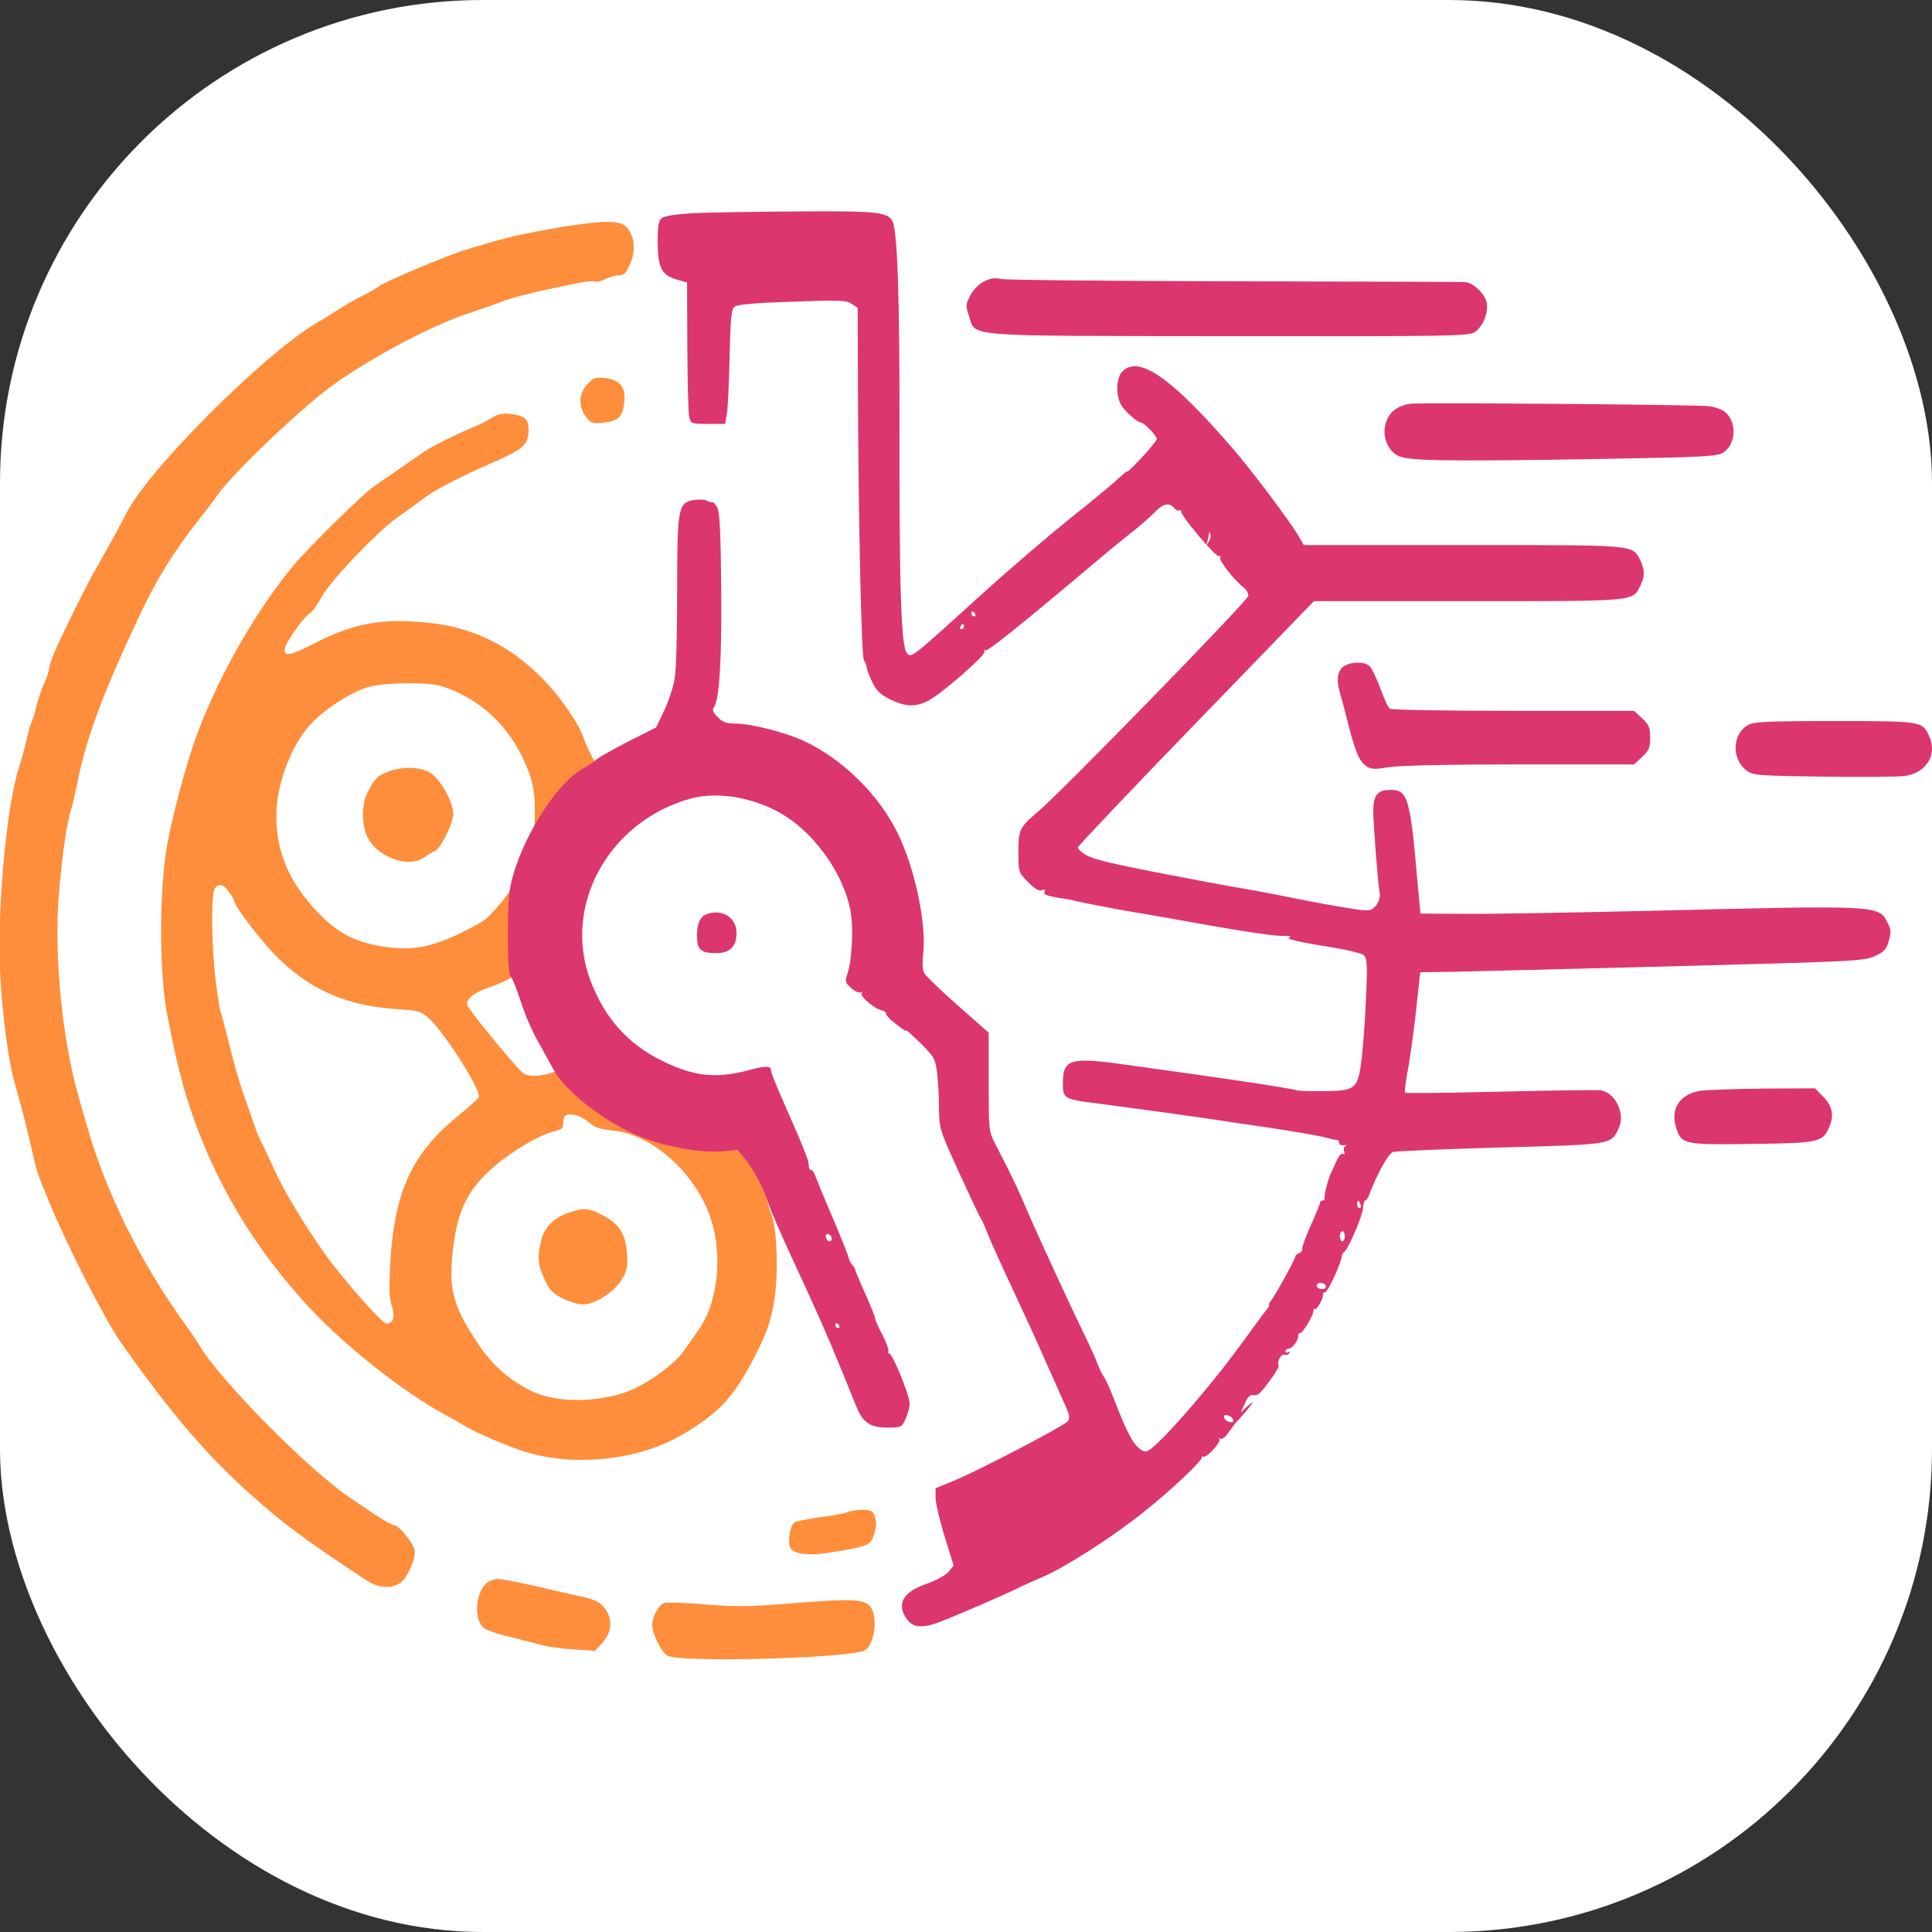 <svg width="32" height="32" viewBox="0 0 32 32" fill="none" xmlns="http://www.w3.org/2000/svg">
<rect x="0" y="0" width="32" height="32" fill="#333333" stroke="none"/>
<rect width="32" height="32" rx="8" fill="white"/>
<g clip-path="url(#clip0_557_56)">
<path d="M9.328 3.756C9.07 3.799 8.73 3.862 8.57 3.9C8.308 3.959 8.181 3.997 7.71 4.137C7.419 4.225 6.404 4.652 6.293 4.732C6.232 4.775 6.105 4.851 6.007 4.897C5.908 4.944 5.724 5.049 5.601 5.13C5.478 5.21 5.318 5.307 5.245 5.349C4.368 5.865 2.439 7.795 2.091 8.505C2.034 8.623 1.87 8.919 1.731 9.168C1.506 9.557 1.35 9.857 1.043 10.495C0.908 10.774 0.809 11.027 0.809 11.091C0.809 11.124 0.773 11.23 0.732 11.319C0.687 11.412 0.629 11.589 0.6 11.707C0.572 11.83 0.535 11.948 0.519 11.973C0.506 11.995 0.469 12.121 0.441 12.248C0.412 12.375 0.355 12.586 0.314 12.713C0.13 13.283 -0.018 14.707 -0.006 15.797C-0.002 16.511 0.121 17.52 0.252 17.972C0.355 18.323 0.474 18.8 0.543 19.109C0.576 19.269 0.629 19.459 0.662 19.531C0.691 19.603 0.756 19.768 0.809 19.895C1.108 20.625 1.727 21.842 2.005 22.239C2.8 23.372 3.414 24.094 4.147 24.749C4.712 25.252 4.966 25.442 6.031 26.151C6.252 26.299 6.437 26.325 6.617 26.227C6.727 26.164 6.871 25.868 6.871 25.699C6.871 25.589 6.609 25.26 6.523 25.26C6.494 25.26 6.355 25.18 6.211 25.087C6.068 24.989 5.875 24.859 5.785 24.799C5.114 24.347 3.623 22.839 3.299 22.277C3.258 22.21 3.152 22.049 3.058 21.922C2.329 20.913 1.751 19.742 1.44 18.648C1.407 18.53 1.342 18.315 1.301 18.163C1.031 17.216 0.895 15.856 0.973 14.846C1.014 14.267 1.112 13.579 1.178 13.41C1.194 13.363 1.235 13.182 1.272 13.008C1.428 12.218 1.694 11.505 2.329 10.157C2.603 9.578 2.873 9.143 3.304 8.594C3.435 8.429 3.566 8.256 3.598 8.205C3.811 7.884 4.95 6.794 5.47 6.41C6.113 5.941 7.116 5.404 7.751 5.193C7.976 5.117 8.255 5.02 8.366 4.977C8.55 4.91 8.877 4.83 9.582 4.686C9.713 4.661 9.836 4.648 9.86 4.665C9.881 4.677 9.955 4.661 10.02 4.623C10.09 4.589 10.192 4.559 10.249 4.559C10.335 4.559 10.372 4.525 10.438 4.369C10.532 4.145 10.512 3.917 10.38 3.765C10.274 3.647 10.012 3.647 9.328 3.756Z" fill="#FE8E3C"/>
<path d="M9.729 6.363C9.586 6.515 9.578 6.735 9.705 6.904C9.783 7.009 9.811 7.018 9.992 7.001C10.241 6.976 10.315 6.904 10.34 6.663C10.368 6.414 10.27 6.291 10.024 6.262C9.86 6.245 9.828 6.257 9.729 6.363Z" fill="#FE8E3C"/>
<path d="M8.161 6.912C8.095 6.959 7.972 7.018 7.895 7.052C7.649 7.149 7.141 7.398 7.035 7.474C6.977 7.516 6.797 7.639 6.633 7.753C6.465 7.867 6.269 8.002 6.191 8.057C6.011 8.18 5.089 9.088 4.856 9.371C4.245 10.11 3.652 11.145 3.287 12.1C3.078 12.645 2.808 13.68 2.738 14.191C2.632 15.015 2.648 16.236 2.779 16.853C2.8 16.958 2.837 17.136 2.861 17.254C3.189 18.923 3.963 20.423 5.151 21.686C5.744 22.32 6.703 23.071 7.383 23.439C7.518 23.511 7.657 23.591 7.69 23.612C7.809 23.692 8.288 23.904 8.583 24.009C9.426 24.309 10.536 24.208 11.298 23.764C11.867 23.43 12.113 23.181 12.424 22.615C12.711 22.083 12.809 21.796 12.85 21.314C12.891 20.892 12.85 20.27 12.776 20.118C12.756 20.076 12.727 19.983 12.715 19.911C12.703 19.844 12.617 19.62 12.522 19.421L12.354 19.062L11.916 19.037C11.572 19.02 11.404 18.99 11.13 18.889C10.483 18.652 9.828 18.23 9.52 17.85C9.422 17.727 9.344 17.664 9.316 17.685C9.127 17.808 8.808 17.858 8.673 17.782C8.591 17.736 7.78 16.751 7.743 16.654C7.706 16.561 7.854 16.434 8.075 16.363C8.189 16.325 8.357 16.257 8.447 16.206L8.611 16.113L8.595 15.607C8.583 15.142 8.615 14.829 8.738 14.297C8.751 14.25 8.701 14.322 8.636 14.457C8.492 14.736 8.136 15.18 7.981 15.268C7.247 15.682 6.879 15.771 6.297 15.67C5.863 15.594 5.585 15.446 5.273 15.121C4.794 14.626 4.577 14.119 4.577 13.515C4.577 13.025 4.794 12.417 5.097 12.049C5.327 11.775 5.814 11.454 6.125 11.373C6.404 11.302 7.108 11.297 7.317 11.365C7.903 11.555 8.366 11.961 8.644 12.523C8.824 12.89 8.873 13.139 8.857 13.557C8.849 13.765 8.849 13.938 8.857 13.938C8.865 13.938 8.959 13.765 9.066 13.557C9.217 13.249 9.312 13.127 9.553 12.899L9.856 12.624L9.783 12.489C9.742 12.413 9.692 12.294 9.668 12.227C9.594 12.003 9.324 11.601 9.045 11.302C8.476 10.693 7.813 10.368 6.994 10.305C6.273 10.245 5.83 10.334 5.175 10.672C4.794 10.871 4.671 10.883 4.725 10.719C4.762 10.596 5.056 10.191 5.13 10.161C5.163 10.148 5.249 10.03 5.323 9.895C5.478 9.608 6.281 8.771 6.625 8.539C6.748 8.454 6.916 8.332 6.998 8.268C7.182 8.125 7.6 7.905 8.202 7.643C8.681 7.432 8.755 7.36 8.755 7.111C8.755 6.942 8.693 6.887 8.464 6.857C8.329 6.84 8.251 6.857 8.161 6.912ZM3.795 14.778C3.844 14.846 3.881 14.909 3.881 14.922C3.881 15.002 4.286 15.539 4.557 15.818C5.11 16.384 5.728 16.658 6.559 16.713C6.953 16.739 6.973 16.747 7.125 16.887C7.37 17.119 7.936 18.006 7.936 18.167C7.936 18.183 7.763 18.34 7.551 18.513C6.817 19.121 6.535 19.747 6.465 20.9C6.441 21.344 6.445 21.5 6.49 21.635C6.547 21.812 6.514 21.922 6.4 21.922C6.326 21.922 5.671 21.175 5.372 20.756C5.028 20.266 4.692 19.709 4.54 19.366C4.467 19.202 4.389 19.037 4.368 18.995C4.282 18.826 4.258 18.767 4.209 18.627C4.184 18.547 4.106 18.327 4.041 18.145C3.975 17.96 3.865 17.584 3.799 17.305C3.729 17.026 3.668 16.785 3.656 16.768C3.643 16.747 3.607 16.519 3.574 16.257C3.5 15.67 3.492 14.778 3.562 14.707C3.639 14.626 3.705 14.648 3.795 14.778ZM9.627 18.505C9.676 18.53 9.754 18.585 9.799 18.627C9.848 18.674 9.979 18.707 10.135 18.724C10.835 18.783 11.597 19.502 11.806 20.296C11.966 20.904 11.867 21.618 11.564 22.036C11.495 22.134 11.384 22.294 11.314 22.391C11.195 22.56 10.86 22.822 10.561 22.974C10.065 23.228 9.271 23.262 8.816 23.046C8.452 22.873 8.165 22.624 7.923 22.265C7.497 21.627 7.424 21.352 7.505 20.676C7.579 20.038 7.755 19.692 8.181 19.324C8.501 19.05 8.947 18.792 9.197 18.733C9.295 18.712 9.328 18.682 9.328 18.61C9.328 18.555 9.34 18.5 9.357 18.488C9.398 18.441 9.529 18.454 9.627 18.505Z" fill="#FE8E3C"/>
<path d="M9.41 20.089C9.164 20.177 9.017 20.33 8.963 20.549C8.898 20.82 8.906 20.946 9.017 21.183C9.09 21.352 9.148 21.415 9.307 21.5C9.414 21.555 9.57 21.605 9.652 21.605C9.856 21.605 10.168 21.407 10.295 21.196C10.389 21.048 10.401 20.984 10.385 20.765C10.364 20.439 10.258 20.27 9.979 20.127C9.75 20.004 9.664 20 9.41 20.089Z" fill="#FE8E3C"/>
<path d="M6.445 12.776C6.26 12.843 6.211 12.886 6.097 13.105C5.994 13.291 5.982 13.617 6.068 13.824C6.211 14.183 6.756 14.394 7.027 14.2C7.088 14.157 7.17 14.107 7.207 14.094C7.285 14.064 7.461 13.731 7.502 13.532C7.543 13.338 7.297 12.882 7.096 12.784C6.92 12.7 6.662 12.696 6.445 12.776Z" fill="#FE8E3C"/>
<path d="M14.038 25.045C14.005 25.066 13.8 25.104 13.587 25.129C13.374 25.159 13.181 25.197 13.153 25.222C13.083 25.281 13.042 25.543 13.091 25.636C13.153 25.75 13.411 25.776 13.821 25.704C14.394 25.607 14.419 25.594 14.48 25.404C14.517 25.281 14.521 25.201 14.492 25.121C14.456 25.02 14.427 25.007 14.275 25.007C14.177 25.007 14.071 25.028 14.038 25.045Z" fill="#FE8E3C"/>
<path d="M8.111 26.189C7.903 26.278 7.825 26.756 7.993 26.946C8.034 26.992 8.222 27.06 8.459 27.115C8.676 27.17 8.914 27.229 8.979 27.25C9.049 27.271 9.27 27.305 9.479 27.317L9.856 27.343L9.982 27.203C10.142 27.03 10.15 26.802 10.007 26.625C9.925 26.523 9.843 26.489 9.565 26.43C9.381 26.388 9.143 26.337 9.041 26.312C8.779 26.244 8.292 26.147 8.242 26.151C8.222 26.151 8.161 26.168 8.111 26.189Z" fill="#FE8E3C"/>
<path d="M13.096 26.557C12.428 26.612 12.195 26.616 11.683 26.574C11.343 26.544 11.032 26.536 10.995 26.553C10.905 26.586 10.802 26.785 10.802 26.916C10.806 27.068 10.95 27.36 11.056 27.423C11.253 27.537 13.87 27.474 14.296 27.347C14.476 27.292 14.558 26.793 14.415 26.612C14.312 26.481 14.107 26.477 13.096 26.557Z" fill="#FE8E3C"/>
</g>
<path d="M11.478 3.531C11.187 3.548 10.999 3.578 10.958 3.616C10.905 3.658 10.893 3.747 10.893 4.026C10.897 4.44 10.962 4.562 11.22 4.634L11.38 4.68L11.384 5.745C11.388 6.332 11.4 6.856 11.417 6.915C11.441 7.017 11.462 7.021 11.728 7.021H12.011L12.039 6.852C12.056 6.759 12.076 6.332 12.084 5.906C12.101 5.247 12.113 5.12 12.17 5.078C12.215 5.044 12.539 5.014 13.12 4.997C13.899 4.968 14.017 4.972 14.103 5.031L14.206 5.099L14.21 6.379C14.218 8.652 14.267 10.861 14.308 10.929C14.329 10.963 14.353 11.026 14.357 11.068C14.366 11.11 14.406 11.22 14.456 11.313C14.517 11.444 14.591 11.508 14.75 11.588C15 11.706 15.152 11.714 15.361 11.613C15.574 11.512 16.34 10.844 16.307 10.789C16.294 10.768 16.299 10.76 16.323 10.772C16.356 10.793 16.819 10.426 18.174 9.285C18.383 9.108 18.662 8.88 18.789 8.783C18.916 8.681 19.071 8.542 19.137 8.474C19.264 8.339 19.37 8.318 19.448 8.415C19.477 8.449 19.514 8.466 19.534 8.453C19.554 8.44 19.567 8.445 19.563 8.466C19.542 8.529 20.148 9.243 20.193 9.213C20.222 9.197 20.226 9.205 20.21 9.23C20.181 9.277 20.447 9.619 20.607 9.737C20.644 9.767 20.677 9.826 20.677 9.868C20.677 9.94 17.605 13.092 17.195 13.442C16.888 13.7 16.868 13.742 16.868 14.114C16.868 14.444 16.868 14.448 17.027 14.608C17.142 14.727 17.208 14.765 17.261 14.743C17.306 14.727 17.322 14.731 17.302 14.765C17.273 14.815 17.339 14.841 17.584 14.879C17.675 14.891 17.777 14.912 17.81 14.921C17.879 14.942 18.449 15.052 18.793 15.111C18.916 15.128 19.46 15.225 20.001 15.322C20.541 15.419 21.086 15.5 21.209 15.5C21.356 15.5 21.406 15.508 21.352 15.529C21.299 15.55 21.488 15.597 21.901 15.665C22.29 15.724 22.556 15.787 22.593 15.825C22.642 15.88 22.651 15.99 22.626 16.505C22.614 16.843 22.581 17.291 22.556 17.506C22.495 18.043 22.462 18.068 21.913 18.073C21.688 18.077 21.483 18.068 21.467 18.056C21.447 18.043 20.951 17.963 20.369 17.878C19.784 17.794 19.043 17.688 18.727 17.646C17.724 17.502 17.605 17.532 17.605 17.942C17.605 18.199 17.617 18.208 18.203 18.28C18.563 18.326 19.796 18.495 20.185 18.554C20.263 18.567 20.648 18.626 21.041 18.681C21.43 18.74 21.827 18.808 21.922 18.833C22.012 18.858 22.11 18.88 22.139 18.88C22.167 18.884 22.184 18.905 22.18 18.93C22.175 18.956 22.208 18.972 22.253 18.968C22.298 18.964 22.315 18.968 22.286 18.981C22.257 18.994 22.249 19.032 22.262 19.07C22.278 19.112 22.27 19.129 22.245 19.112C22.225 19.099 22.18 19.137 22.151 19.201C22.122 19.264 22.077 19.361 22.049 19.42C21.995 19.534 21.926 19.8 21.938 19.851C21.942 19.872 21.926 19.885 21.905 19.885C21.881 19.885 21.864 19.902 21.864 19.923C21.864 19.94 21.795 20.109 21.713 20.291C21.631 20.472 21.565 20.65 21.569 20.679C21.578 20.709 21.553 20.742 21.516 20.755C21.483 20.768 21.455 20.793 21.455 20.81C21.455 20.852 21.115 21.469 21.045 21.554C21.017 21.587 21.004 21.617 21.021 21.617C21.033 21.617 21.017 21.651 20.98 21.689C20.947 21.731 20.759 21.985 20.566 22.251C20.193 22.77 19.542 23.544 19.206 23.869C19.03 24.038 18.985 24.063 18.92 24.025C18.78 23.949 18.67 23.746 18.445 23.159C18.383 22.994 18.309 22.834 18.281 22.8C18.256 22.766 18.207 22.669 18.178 22.589C18.15 22.508 18.055 22.297 17.97 22.124C17.703 21.579 17.195 20.472 17.023 20.075C16.88 19.737 16.794 19.555 16.651 19.272C16.626 19.226 16.556 19.087 16.491 18.96C16.376 18.736 16.376 18.732 16.376 17.921V17.105L15.864 16.653C15.582 16.404 15.332 16.163 15.307 16.116C15.279 16.062 15.275 15.939 15.291 15.796C15.348 15.314 15.156 14.389 14.873 13.81C14.562 13.164 13.944 12.559 13.296 12.264C12.998 12.129 12.432 11.985 12.191 11.985C12.031 11.985 11.97 11.964 11.888 11.879C11.81 11.799 11.793 11.757 11.822 11.719C11.916 11.605 11.957 10.92 11.945 9.72C11.937 8.829 11.921 8.474 11.88 8.407C11.851 8.352 11.814 8.314 11.798 8.318C11.781 8.322 11.736 8.309 11.695 8.288C11.658 8.271 11.56 8.271 11.478 8.284C11.232 8.335 11.216 8.423 11.216 9.796C11.216 10.456 11.2 11.102 11.175 11.237C11.155 11.368 11.077 11.605 11.003 11.765L10.868 12.048L10.409 12.281C10.159 12.407 9.922 12.543 9.877 12.581C9.836 12.618 9.746 12.682 9.672 12.72C9.262 12.931 8.706 13.772 8.501 14.49C8.427 14.743 8.415 14.908 8.411 15.453C8.411 15.905 8.427 16.129 8.46 16.172C8.488 16.205 8.562 16.395 8.628 16.594C8.689 16.793 8.816 17.084 8.906 17.24C8.992 17.397 9.115 17.616 9.172 17.722C9.369 18.085 10.045 18.605 10.61 18.829C11.02 18.994 11.609 19.099 11.953 19.07L12.219 19.048L12.346 19.205C12.49 19.378 12.649 19.691 12.731 19.944C12.76 20.037 12.912 20.388 13.067 20.726C13.53 21.723 13.69 22.086 13.948 22.715C14.046 22.96 14.157 23.231 14.194 23.32C14.296 23.565 14.419 23.645 14.697 23.645C14.927 23.645 14.935 23.641 15 23.501C15.037 23.421 15.066 23.307 15.066 23.244C15.066 23.113 14.783 22.42 14.73 22.42C14.71 22.42 14.701 22.403 14.714 22.382C14.726 22.361 14.681 22.238 14.615 22.107C14.546 21.98 14.492 21.854 14.492 21.828C14.492 21.803 14.419 21.621 14.329 21.423C14.239 21.224 14.165 21.047 14.165 21.03C14.165 21.013 14.144 20.979 14.116 20.95C14.091 20.924 14.062 20.873 14.058 20.84C14.054 20.806 13.931 20.497 13.784 20.151C13.636 19.809 13.509 19.492 13.493 19.45C13.481 19.412 13.452 19.378 13.432 19.378C13.411 19.378 13.395 19.344 13.395 19.302C13.403 19.234 13.321 19.032 12.932 18.149C12.846 17.95 12.772 17.764 12.772 17.739C12.772 17.65 12.694 17.646 12.383 17.73C11.863 17.866 11.507 17.832 10.991 17.582C10.413 17.308 10.016 16.869 9.779 16.239C9.312 14.997 10.086 13.599 11.441 13.227C11.916 13.096 12.568 13.223 13.043 13.54C13.555 13.882 13.985 14.524 14.087 15.09C14.14 15.373 14.111 15.901 14.038 16.121C13.993 16.256 13.997 16.273 14.099 16.366C14.161 16.421 14.23 16.45 14.255 16.438C14.28 16.421 14.288 16.429 14.271 16.454C14.243 16.505 14.492 16.716 14.603 16.733C14.644 16.742 14.677 16.767 14.677 16.793C14.677 16.818 14.759 16.902 14.861 16.978C14.959 17.054 15.029 17.097 15.013 17.067C14.996 17.042 15.099 17.135 15.238 17.27C15.475 17.506 15.492 17.536 15.52 17.764C15.537 17.895 15.553 18.161 15.553 18.351C15.557 18.698 15.561 18.71 15.889 19.429C16.073 19.83 16.237 20.181 16.258 20.202C16.274 20.227 16.323 20.341 16.368 20.455C16.413 20.573 16.598 20.979 16.778 21.363C16.958 21.748 17.204 22.28 17.318 22.547C17.437 22.813 17.58 23.134 17.634 23.256C17.716 23.434 17.724 23.493 17.687 23.539C17.625 23.619 16.172 24.376 15.783 24.532L15.496 24.65V24.811C15.5 24.904 15.565 25.191 15.647 25.453L15.795 25.93L15.709 26.036C15.655 26.095 15.5 26.18 15.332 26.239C14.947 26.37 14.841 26.581 15.029 26.83C15.131 26.961 15.283 26.974 15.578 26.86C15.844 26.758 16.761 26.361 16.855 26.306C16.896 26.285 17.077 26.201 17.257 26.125C17.638 25.964 18.428 25.457 18.944 25.043C19.387 24.693 19.923 24.186 19.907 24.139C19.902 24.118 19.911 24.114 19.931 24.127C19.98 24.156 20.234 23.881 20.197 23.835C20.177 23.818 20.185 23.814 20.214 23.831C20.242 23.843 20.3 23.801 20.353 23.721C20.406 23.645 20.459 23.573 20.472 23.56C20.488 23.548 20.57 23.455 20.66 23.349C20.746 23.244 20.775 23.197 20.718 23.244C20.66 23.29 20.599 23.345 20.582 23.37C20.537 23.425 20.558 23.37 20.636 23.21C20.668 23.134 20.718 23.096 20.759 23.108C20.791 23.117 20.849 23.096 20.877 23.062C21.008 22.918 21.201 22.635 21.18 22.618C21.139 22.572 21.217 22.416 21.274 22.437C21.303 22.449 21.34 22.437 21.356 22.411C21.373 22.382 21.369 22.378 21.34 22.394C21.311 22.411 21.291 22.403 21.291 22.382C21.291 22.356 21.32 22.335 21.352 22.335C21.41 22.335 21.52 22.175 21.504 22.111C21.5 22.094 21.512 22.082 21.532 22.082C21.578 22.082 21.754 21.79 21.754 21.714C21.754 21.685 21.766 21.672 21.782 21.68C21.815 21.701 21.926 21.49 21.913 21.435C21.909 21.419 21.922 21.406 21.946 21.406C21.991 21.406 22.221 20.912 22.225 20.797C22.225 20.776 22.245 20.747 22.266 20.734C22.331 20.692 22.573 20.126 22.577 20.003C22.581 19.936 22.593 19.885 22.614 19.885C22.63 19.885 22.663 19.838 22.683 19.775C22.806 19.45 22.991 19.116 23.068 19.082C23.117 19.065 23.92 19.032 24.854 19.006C26.717 18.956 26.685 18.96 26.812 18.685C26.922 18.453 26.762 18.106 26.521 18.06C26.472 18.051 25.722 18.06 24.862 18.081C24.002 18.102 23.285 18.111 23.273 18.098C23.261 18.09 23.281 17.908 23.322 17.705C23.359 17.498 23.421 17.054 23.457 16.716L23.523 16.104L24.096 16.095C24.412 16.087 26.062 16.049 27.766 16.003C30.69 15.926 30.874 15.918 31.05 15.838C31.206 15.766 31.247 15.724 31.284 15.584C31.325 15.445 31.325 15.398 31.263 15.284C31.12 14.989 31.128 14.993 27.332 15.086C26.05 15.115 24.666 15.141 24.26 15.136L23.527 15.132L23.474 14.562C23.359 13.227 23.314 13.083 23.04 13.083C22.81 13.083 22.745 13.168 22.745 13.451C22.749 13.671 22.823 14.642 22.847 14.752C22.868 14.849 22.843 14.946 22.773 15.018C22.704 15.09 22.671 15.094 22.343 15.043C22.147 15.014 21.754 14.942 21.467 14.883C21.176 14.824 20.779 14.748 20.574 14.714C20.181 14.646 20.009 14.613 19.325 14.482C18.399 14.304 18.101 14.232 17.978 14.156C17.908 14.114 17.851 14.059 17.851 14.038C17.851 14.017 18.731 13.088 19.808 11.976L21.762 9.957H24.313C27.115 9.957 27.037 9.965 27.168 9.704C27.246 9.547 27.246 9.437 27.168 9.281C27.037 9.019 27.123 9.028 24.232 9.028H21.594L21.516 8.892C21.377 8.647 20.73 7.786 20.394 7.401C19.395 6.248 18.858 5.876 18.588 6.155C18.49 6.256 18.477 6.527 18.563 6.696C18.617 6.801 18.838 7 18.903 7C18.948 7 19.161 7.219 19.161 7.27C19.161 7.291 19.051 7.426 18.916 7.574C18.78 7.718 18.67 7.828 18.67 7.811C18.67 7.798 18.608 7.845 18.539 7.912C18.465 7.984 18.101 8.288 17.728 8.584C17.355 8.884 16.77 9.387 16.421 9.699C15.078 10.916 15.103 10.899 15.025 10.823C14.927 10.73 14.894 9.818 14.898 7.105C14.902 4.938 14.865 3.827 14.783 3.667C14.701 3.51 14.529 3.493 13.206 3.502C12.506 3.506 11.728 3.519 11.478 3.531ZM20.021 8.973C19.976 9.044 19.976 9.044 19.997 8.973C20.009 8.93 20.021 8.871 20.025 8.846C20.025 8.808 20.034 8.808 20.046 8.846C20.058 8.876 20.046 8.93 20.021 8.973ZM16.151 10.168C16.163 10.189 16.155 10.21 16.135 10.21C16.11 10.21 16.09 10.189 16.09 10.168C16.09 10.143 16.098 10.126 16.106 10.126C16.118 10.126 16.139 10.143 16.151 10.168ZM15.967 10.38C15.967 10.401 15.946 10.422 15.922 10.422C15.901 10.422 15.893 10.401 15.905 10.38C15.918 10.354 15.938 10.337 15.95 10.337C15.959 10.337 15.967 10.354 15.967 10.38ZM22.536 19.948C22.548 19.982 22.54 20.012 22.52 20.012C22.495 20.012 22.479 19.982 22.479 19.948C22.479 19.915 22.487 19.885 22.495 19.885C22.503 19.885 22.52 19.915 22.536 19.948ZM22.274 20.476C22.274 20.523 22.257 20.561 22.233 20.561C22.212 20.561 22.192 20.523 22.192 20.476C22.192 20.43 22.212 20.392 22.233 20.392C22.257 20.392 22.274 20.43 22.274 20.476ZM13.776 20.51C13.776 20.586 13.694 20.573 13.681 20.493C13.669 20.451 13.686 20.43 13.723 20.443C13.751 20.455 13.776 20.485 13.776 20.51ZM21.959 21.296C21.971 21.321 21.946 21.351 21.905 21.351C21.864 21.355 21.819 21.334 21.811 21.304C21.799 21.279 21.823 21.25 21.864 21.25C21.905 21.245 21.95 21.266 21.959 21.296ZM13.899 21.955C13.911 21.976 13.903 21.997 13.882 21.997C13.858 21.997 13.837 21.976 13.837 21.955C13.837 21.93 13.845 21.913 13.854 21.913C13.866 21.913 13.886 21.93 13.899 21.955ZM20.423 23.51C20.435 23.548 20.415 23.565 20.365 23.552C20.328 23.548 20.288 23.514 20.275 23.484C20.263 23.446 20.283 23.429 20.333 23.442C20.369 23.446 20.41 23.48 20.423 23.51Z" fill="#DC366E"/>
<path d="M16.294 4.664C16.212 4.706 16.114 4.807 16.069 4.896C15.995 5.04 15.991 5.065 16.049 5.234C16.168 5.585 15.873 5.563 20.361 5.568C24.002 5.572 24.334 5.568 24.428 5.5C24.563 5.407 24.653 5.183 24.625 5.014C24.596 4.866 24.399 4.68 24.268 4.672C24.219 4.668 22.503 4.664 20.451 4.659C18.404 4.655 16.659 4.638 16.581 4.621C16.479 4.596 16.397 4.609 16.294 4.664Z" fill="#DC366E"/>
<path d="M23.359 6.687C23.175 6.717 23.052 6.793 22.986 6.924C22.876 7.143 22.937 7.405 23.13 7.536C23.273 7.633 23.81 7.646 26.39 7.604C28.286 7.57 28.446 7.562 28.552 7.49C28.757 7.346 28.769 6.979 28.569 6.822C28.519 6.78 28.405 6.742 28.315 6.729C28.106 6.7 23.523 6.666 23.359 6.687Z" fill="#DC366E"/>
<path d="M22.282 11.022C22.159 11.085 22.126 11.241 22.188 11.453C22.216 11.55 22.266 11.74 22.302 11.879C22.43 12.399 22.503 12.593 22.61 12.674C22.704 12.745 22.741 12.749 23.003 12.707C23.183 12.678 24.014 12.661 25.177 12.661H27.066L27.197 12.538C27.311 12.433 27.332 12.386 27.332 12.217C27.332 12.048 27.311 12.002 27.197 11.896L27.066 11.774H25.067C23.969 11.774 23.052 11.757 23.023 11.74C22.995 11.723 22.925 11.575 22.868 11.415C22.806 11.25 22.728 11.085 22.696 11.043C22.622 10.963 22.425 10.95 22.282 11.022Z" fill="#DC366E"/>
<path d="M28.941 12.014C28.679 12.183 28.683 12.593 28.945 12.775C29.04 12.842 29.183 12.851 30.219 12.864C30.862 12.872 31.464 12.868 31.558 12.851C31.898 12.8 32.083 12.513 31.964 12.221C31.849 11.943 31.861 11.943 30.383 11.943C29.216 11.943 29.04 11.955 28.941 12.014Z" fill="#DC366E"/>
<path d="M11.707 15.141C11.597 15.183 11.544 15.293 11.544 15.5C11.544 15.732 11.605 15.787 11.867 15.787C12.088 15.787 12.199 15.677 12.199 15.453C12.199 15.196 11.961 15.048 11.707 15.141Z" fill="#DC366E"/>
<path d="M28.184 18.064C27.831 18.111 27.659 18.36 27.762 18.677C27.848 18.956 27.893 18.964 29.023 18.947C30.125 18.934 30.186 18.918 30.293 18.677C30.383 18.482 30.354 18.326 30.203 18.17L30.063 18.026L29.232 18.03C28.773 18.035 28.302 18.051 28.184 18.064Z" fill="#DC366E"/>
<defs>
<clipPath id="clip0_557_56">
<rect width="15.005" height="32" fill="white"/>
</clipPath>
</defs>
</svg>
